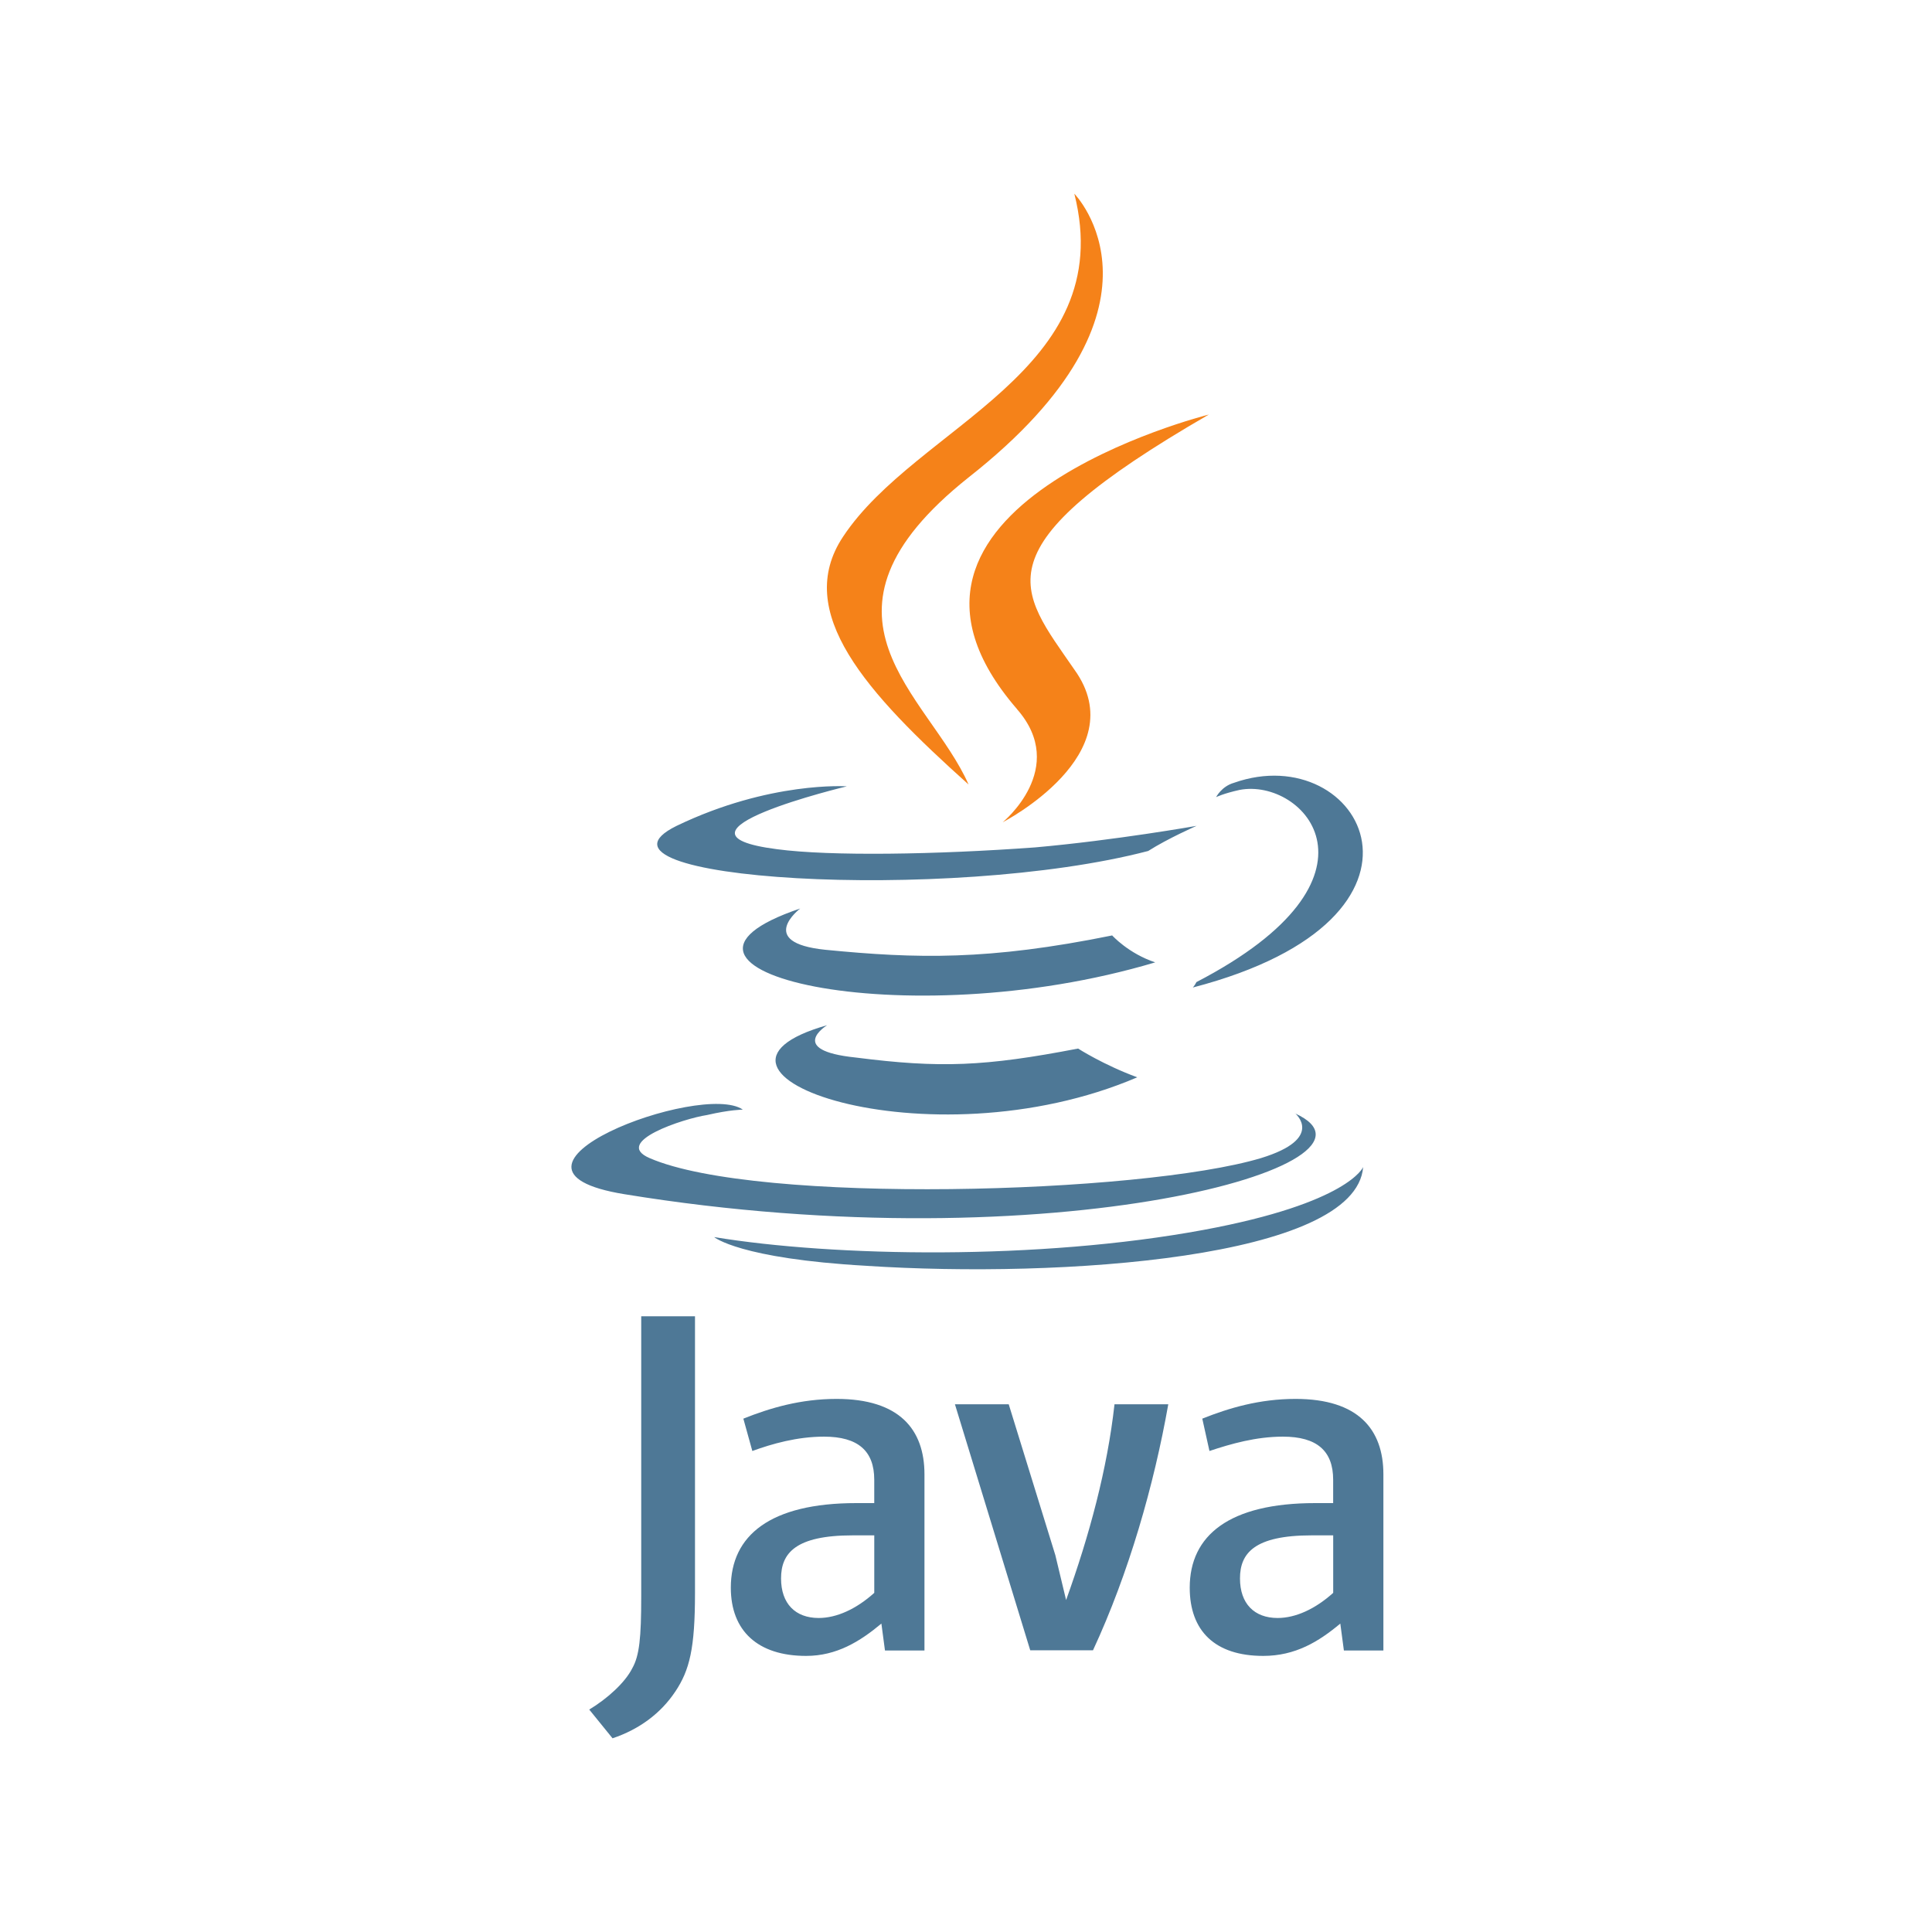 <svg xmlns="http://www.w3.org/2000/svg" xmlns:xlink="http://www.w3.org/1999/xlink" width="500" zoomAndPan="magnify" viewBox="0 0 375 375" height="500" preserveAspectRatio="xMidYMid meet" version="1.0"><defs><clipPath id="52c198b17d"><path d="M 160 37.5 L 235 37.5 L 235 160 L 160 160 Z M 160 37.5 " clip-rule="nonzero"/></clipPath><clipPath id="964e293821"><path d="M 114 255 L 269 255 L 269 337.5 L 114 337.5 Z M 114 255 " clip-rule="nonzero"/></clipPath><clipPath id="89af359a20"><path d="M 307.656 0 L 375 0 L 375 64.637 L 307.656 64.637 Z M 307.656 0 " clip-rule="nonzero"/></clipPath></defs><rect x="-37.5" width="450" fill="#ffffff" y="-37.5" height="450" fill-opacity="1"/><rect x="-37.5" width="450" fill="#ffffff" y="-37.5" height="450" fill-opacity="1"/><path fill="#4e7896" d="M 160.543 198.992 C 160.543 198.992 152.543 203.871 166.113 205.266 C 182.5 207.359 191.168 207.008 209.258 203.523 C 209.258 203.523 214.129 206.668 220.742 209.105 C 180.027 226.531 128.527 208.059 160.543 198.992 Z M 155.324 176.336 C 155.324 176.336 146.625 182.961 160.195 184.352 C 177.938 186.094 191.863 186.445 215.871 181.566 C 215.871 181.566 219.008 185.055 224.223 186.797 C 175.164 201.438 120.18 188.188 155.324 176.34 Z M 251.363 216.074 C 251.363 216.074 257.277 220.953 244.75 224.789 C 221.438 231.762 146.973 233.855 126.094 224.789 C 118.793 221.648 132.707 217.117 137.23 216.426 C 141.754 215.379 144.188 215.379 144.188 215.379 C 136.184 209.801 90.949 226.883 121.223 231.797 C 204.387 245.395 272.938 225.871 251.359 216.109 Z M 164.371 152.629 C 164.371 152.629 126.441 161.695 150.797 164.828 C 161.234 166.223 181.766 165.875 200.902 164.48 C 216.562 163.086 232.258 160.297 232.258 160.297 C 232.258 160.297 226.688 162.738 222.863 165.176 C 184.203 175.293 110.086 170.762 131.316 160.305 C 149.414 151.586 164.371 152.629 164.371 152.629 Z M 232.223 190.625 C 271.199 170.406 253.102 150.887 240.574 153.328 C 237.438 154.023 236.047 154.723 236.047 154.723 C 236.047 154.723 237.094 152.629 239.527 151.938 C 264.234 143.223 283.723 178.082 231.527 191.676 C 231.527 191.676 231.875 191.324 232.223 190.629 Z M 168.195 245.699 C 205.777 248.141 263.191 244.305 264.586 226.523 C 264.586 226.523 261.809 233.496 233.617 238.723 C 201.605 244.648 161.934 243.953 138.621 240.117 C 138.621 240.117 143.492 244.301 168.199 245.695 Z M 168.195 245.699 " fill-opacity="1" fill-rule="nonzero"/><g clip-path="url(#52c198b17d)"><path fill="#f58219" d="M 208.527 37.598 C 208.527 37.598 230.102 59.559 188 92.668 C 154.246 119.508 180.34 134.848 188 152.273 C 168.164 134.5 153.902 118.809 163.641 104.168 C 177.941 82.566 217.258 72.109 208.527 37.598 Z M 197.395 137.641 C 207.484 149.141 194.617 159.602 194.617 159.602 C 194.617 159.602 220.363 146.359 208.535 129.969 C 197.746 114.281 189.395 106.613 234.633 80.465 C 234.633 80.465 163.297 98.238 197.402 137.633 Z M 197.395 137.641 " fill-opacity="1" fill-rule="nonzero"/></g><g clip-path="url(#964e293821)"><path fill="#4e7896" d="M 179.438 320.324 L 179.438 286.168 C 179.438 277.453 174.566 271.527 162.387 271.527 C 155.43 271.527 149.512 273.27 144.285 275.359 L 146.027 281.637 C 149.852 280.242 154.727 278.852 159.945 278.852 C 166.559 278.852 169.691 281.637 169.691 287.219 L 169.691 291.75 L 166.211 291.75 C 149.508 291.75 141.852 298.023 141.852 308.168 C 141.852 316.535 147.07 321.41 156.465 321.41 C 162.379 321.41 166.902 318.625 171.078 315.137 L 171.773 320.363 L 179.434 320.363 Z M 169.695 309.172 C 166.211 312.312 162.391 314.051 158.906 314.051 C 154.379 314.051 151.602 311.266 151.602 306.375 C 151.602 301.488 154.379 298.012 165.52 298.012 L 169.695 298.012 Z M 212.145 320.324 L 199.969 320.324 L 185.352 272.57 L 195.793 272.57 L 204.84 301.852 L 206.93 310.566 C 211.453 298.02 214.93 285.121 216.324 272.57 L 226.762 272.57 C 223.984 288.258 219.102 305.336 212.148 320.324 Z M 268.516 320.324 L 268.516 286.168 C 268.516 277.453 263.645 271.527 251.465 271.527 C 244.508 271.527 238.59 273.27 233.363 275.359 L 234.754 281.637 C 238.93 280.242 243.805 278.852 249.02 278.852 C 255.633 278.852 258.766 281.637 258.766 287.219 L 258.766 291.75 L 255.285 291.75 C 238.582 291.75 230.926 298.023 230.926 308.168 C 230.926 316.535 235.797 321.41 245.191 321.41 C 251.453 321.41 255.977 318.625 260.152 315.137 L 260.848 320.363 L 268.508 320.363 Z M 258.773 309.172 C 255.289 312.312 251.469 314.051 247.984 314.051 C 243.457 314.051 240.68 311.266 240.68 306.375 C 240.68 301.488 243.457 298.012 254.602 298.012 L 258.773 298.012 Z M 131.07 328.336 C 128.293 332.52 124.113 335.656 118.895 337.402 L 114.371 331.824 C 117.852 329.734 121.328 326.598 122.723 323.809 C 124.109 321.367 124.461 317.883 124.461 309.863 L 124.461 255.492 L 134.898 255.492 L 134.898 309.172 C 134.898 319.98 133.855 324.16 131.07 328.344 Z M 131.07 328.336 " fill-opacity="1" fill-rule="nonzero"/></g><g clip-path="url(#89af359a20)"><path fill="#ffffff" d="M 307.656 -47.863 L 420.156 -47.863 L 420.156 64.637 L 307.656 64.637 Z M 307.656 -47.863 " fill-opacity="1" fill-rule="nonzero"/></g></svg>